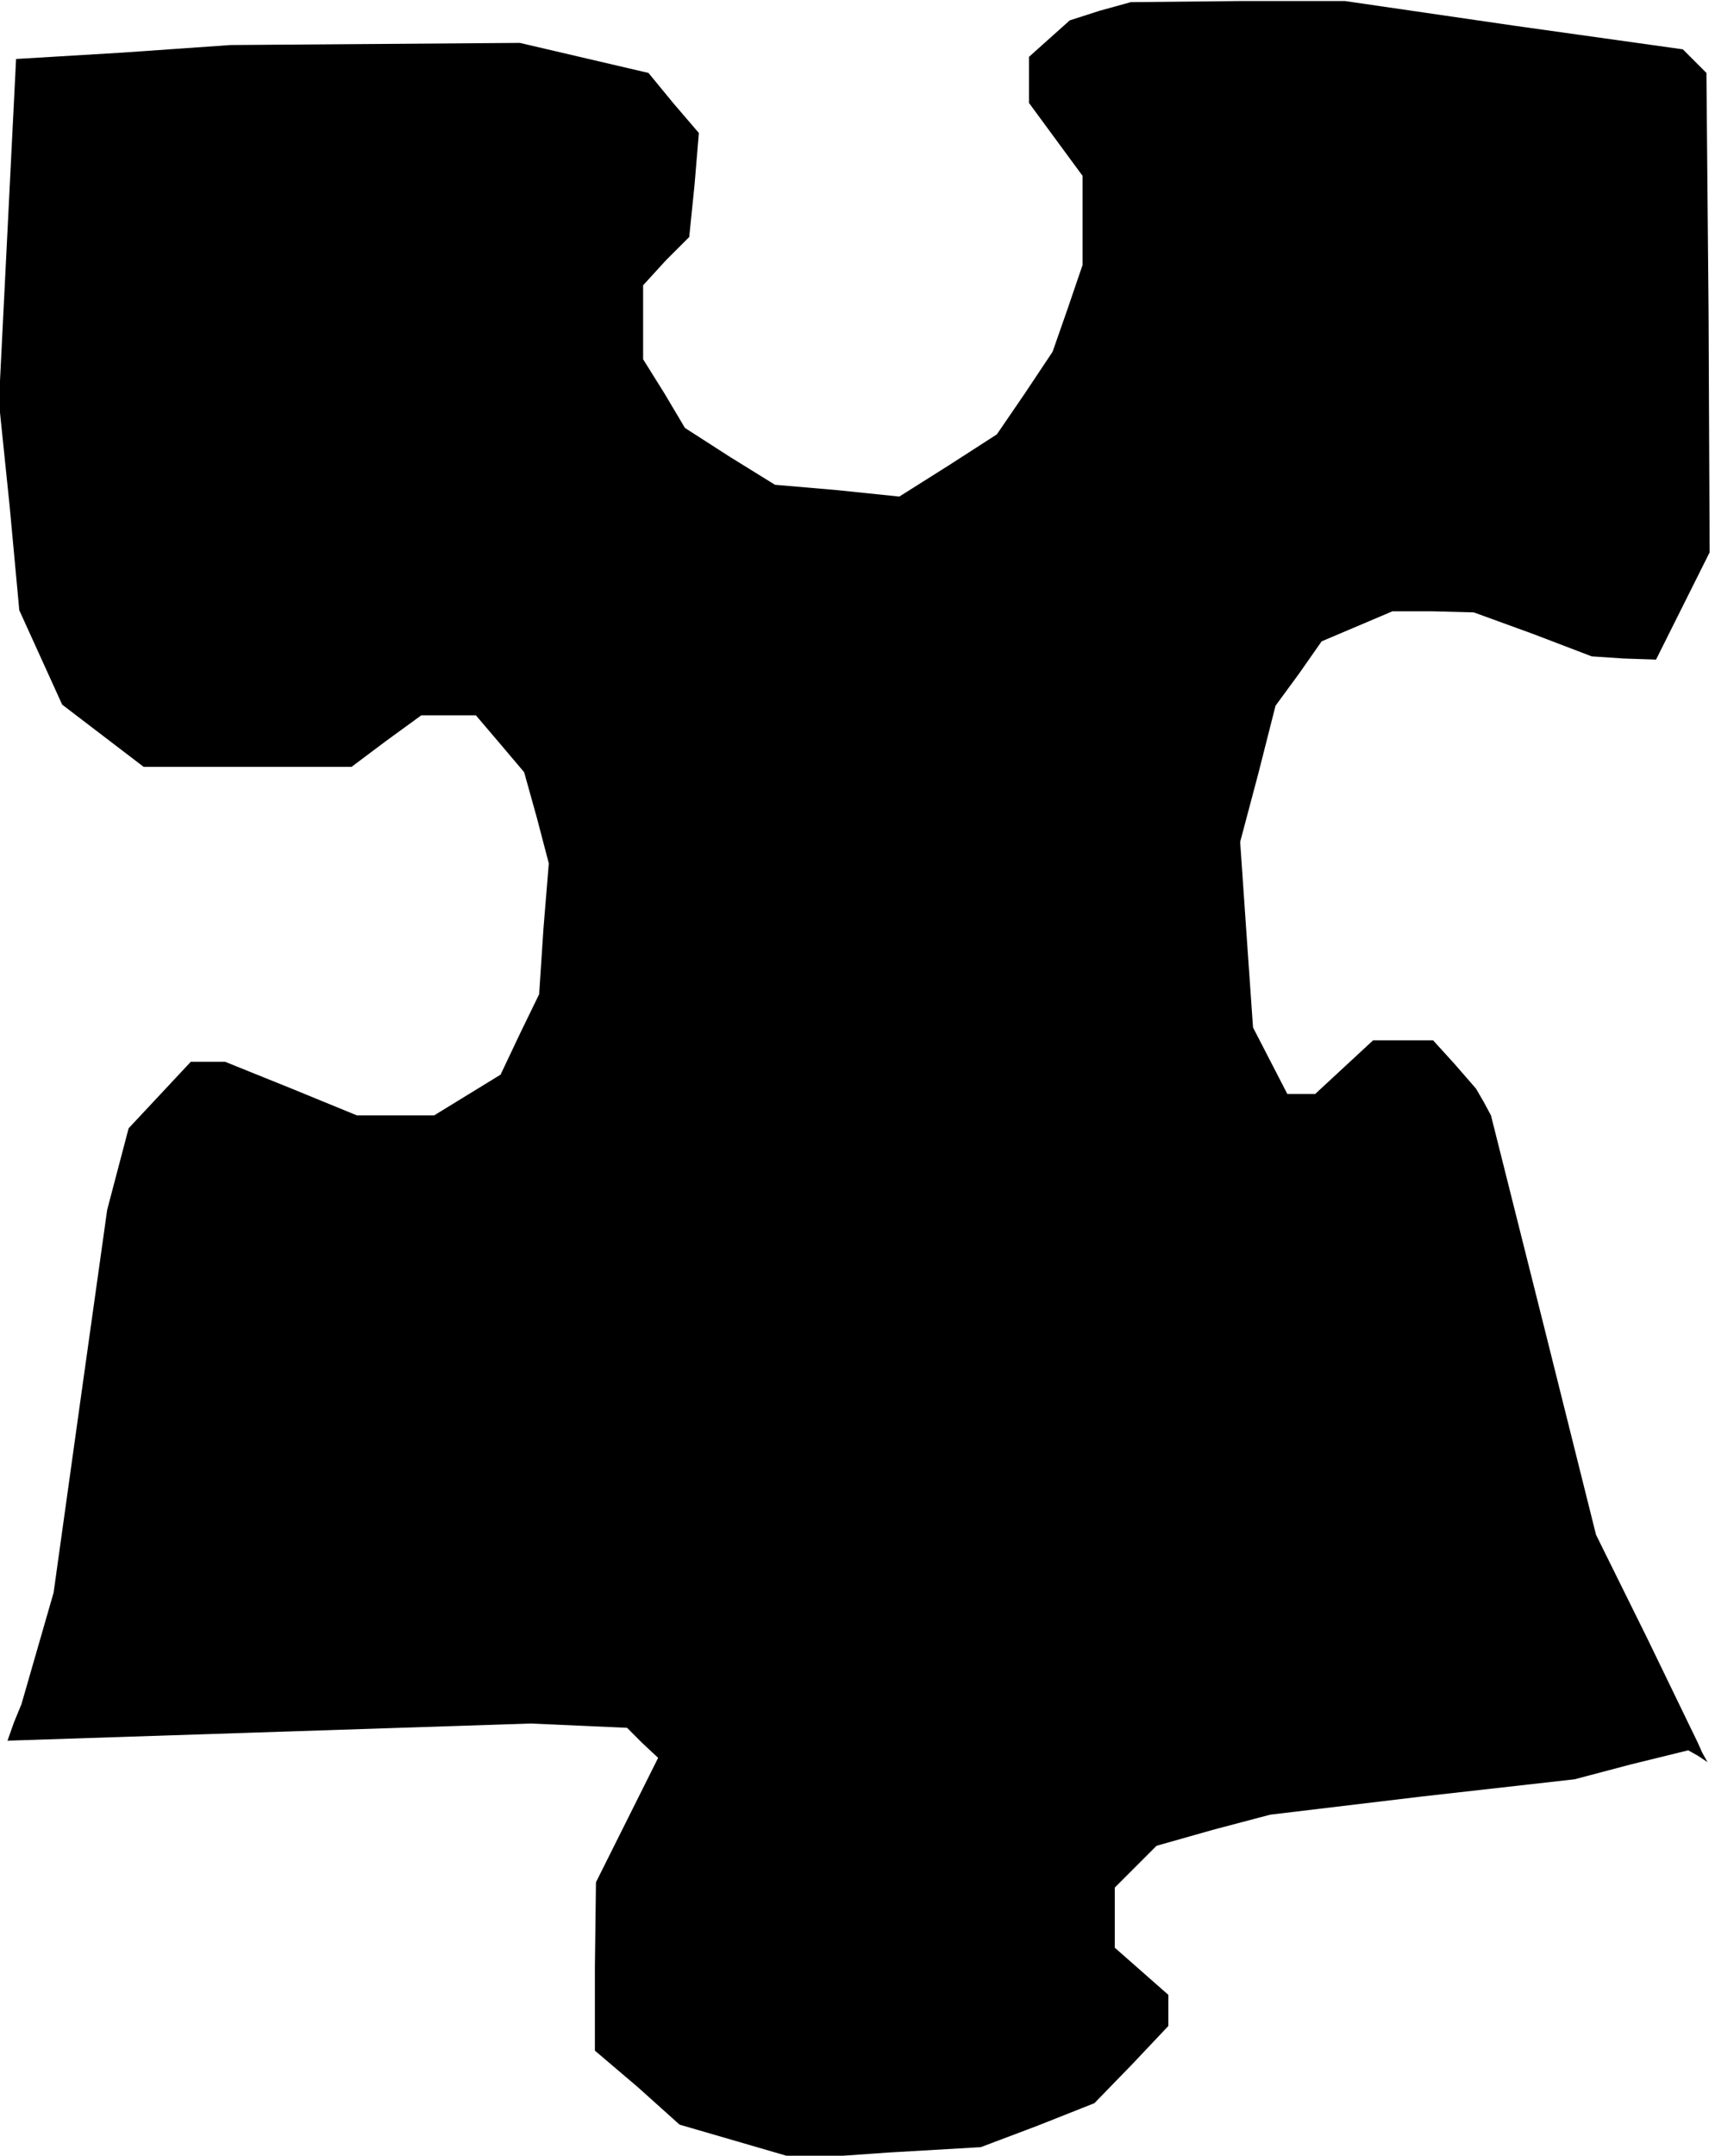 <?xml version="1.0" standalone="no"?>
<!DOCTYPE svg PUBLIC "-//W3C//DTD SVG 20010904//EN"
 "http://www.w3.org/TR/2001/REC-SVG-20010904/DTD/svg10.dtd">
<svg version="1.0" xmlns="http://www.w3.org/2000/svg"
 width="160pt" height="201pt" viewBox="0 0 160 201"
 preserveAspectRatio="xMidYMid meet">
<g transform="translate(0,201) scale(0.1,-0.1)"
fill="#000000" stroke="none">
<path d="M1026 2000 l-28 -9 -19 -17 -19 -17 0 -22 0 -21 25 -34 25 -34 0 -42
0 -41 -14 -41 -14 -40 -26 -39 -26 -38 -45 -29 -46 -29 -58 6 -58 5 -42 26
-42 27 -19 32 -20 32 0 34 0 35 21 23 22 22 5 49 4 48 -24 28 -23 28 -60 14
-60 14 -135 -1 -135 -1 -100 -7 -100 -6 -8 -160 -8 -160 10 -97 9 -97 20 -44
20 -44 38 -29 38 -29 97 0 97 0 32 24 33 24 25 0 26 0 23 -27 22 -26 12 -43
11 -42 -5 -61 -4 -61 -18 -37 -18 -38 -31 -19 -31 -19 -36 0 -36 0 -61 25 -62
25 -16 0 -16 0 -29 -31 -29 -31 -10 -38 -10 -38 -25 -178 -25 -179 -15 -52
-15 -52 -7 -17 -6 -17 244 8 244 8 45 -2 45 -2 14 -14 15 -14 -29 -58 -29 -58
-1 -79 0 -78 40 -34 39 -35 55 -16 55 -16 85 6 86 5 53 20 53 21 35 36 34 36
0 15 0 14 -25 22 -25 22 0 28 0 28 20 20 19 19 53 15 53 14 142 17 142 16 53
14 53 13 9 -5 9 -6 -5 9 -4 9 -47 97 -48 97 -49 196 -49 195 -7 13 -7 12 -20
23 -20 22 -28 0 -28 0 -27 -25 -27 -25 -13 0 -13 0 -16 31 -16 31 -6 86 -6 87
17 64 16 63 22 30 21 30 33 14 33 14 38 0 38 -1 55 -20 55 -21 30 -2 30 -1 25
50 25 50 -1 223 -2 224 -11 11 -11 11 -157 22 -158 23 -100 0 -100 -1 -29 -8z"/>
</g>
</svg>
